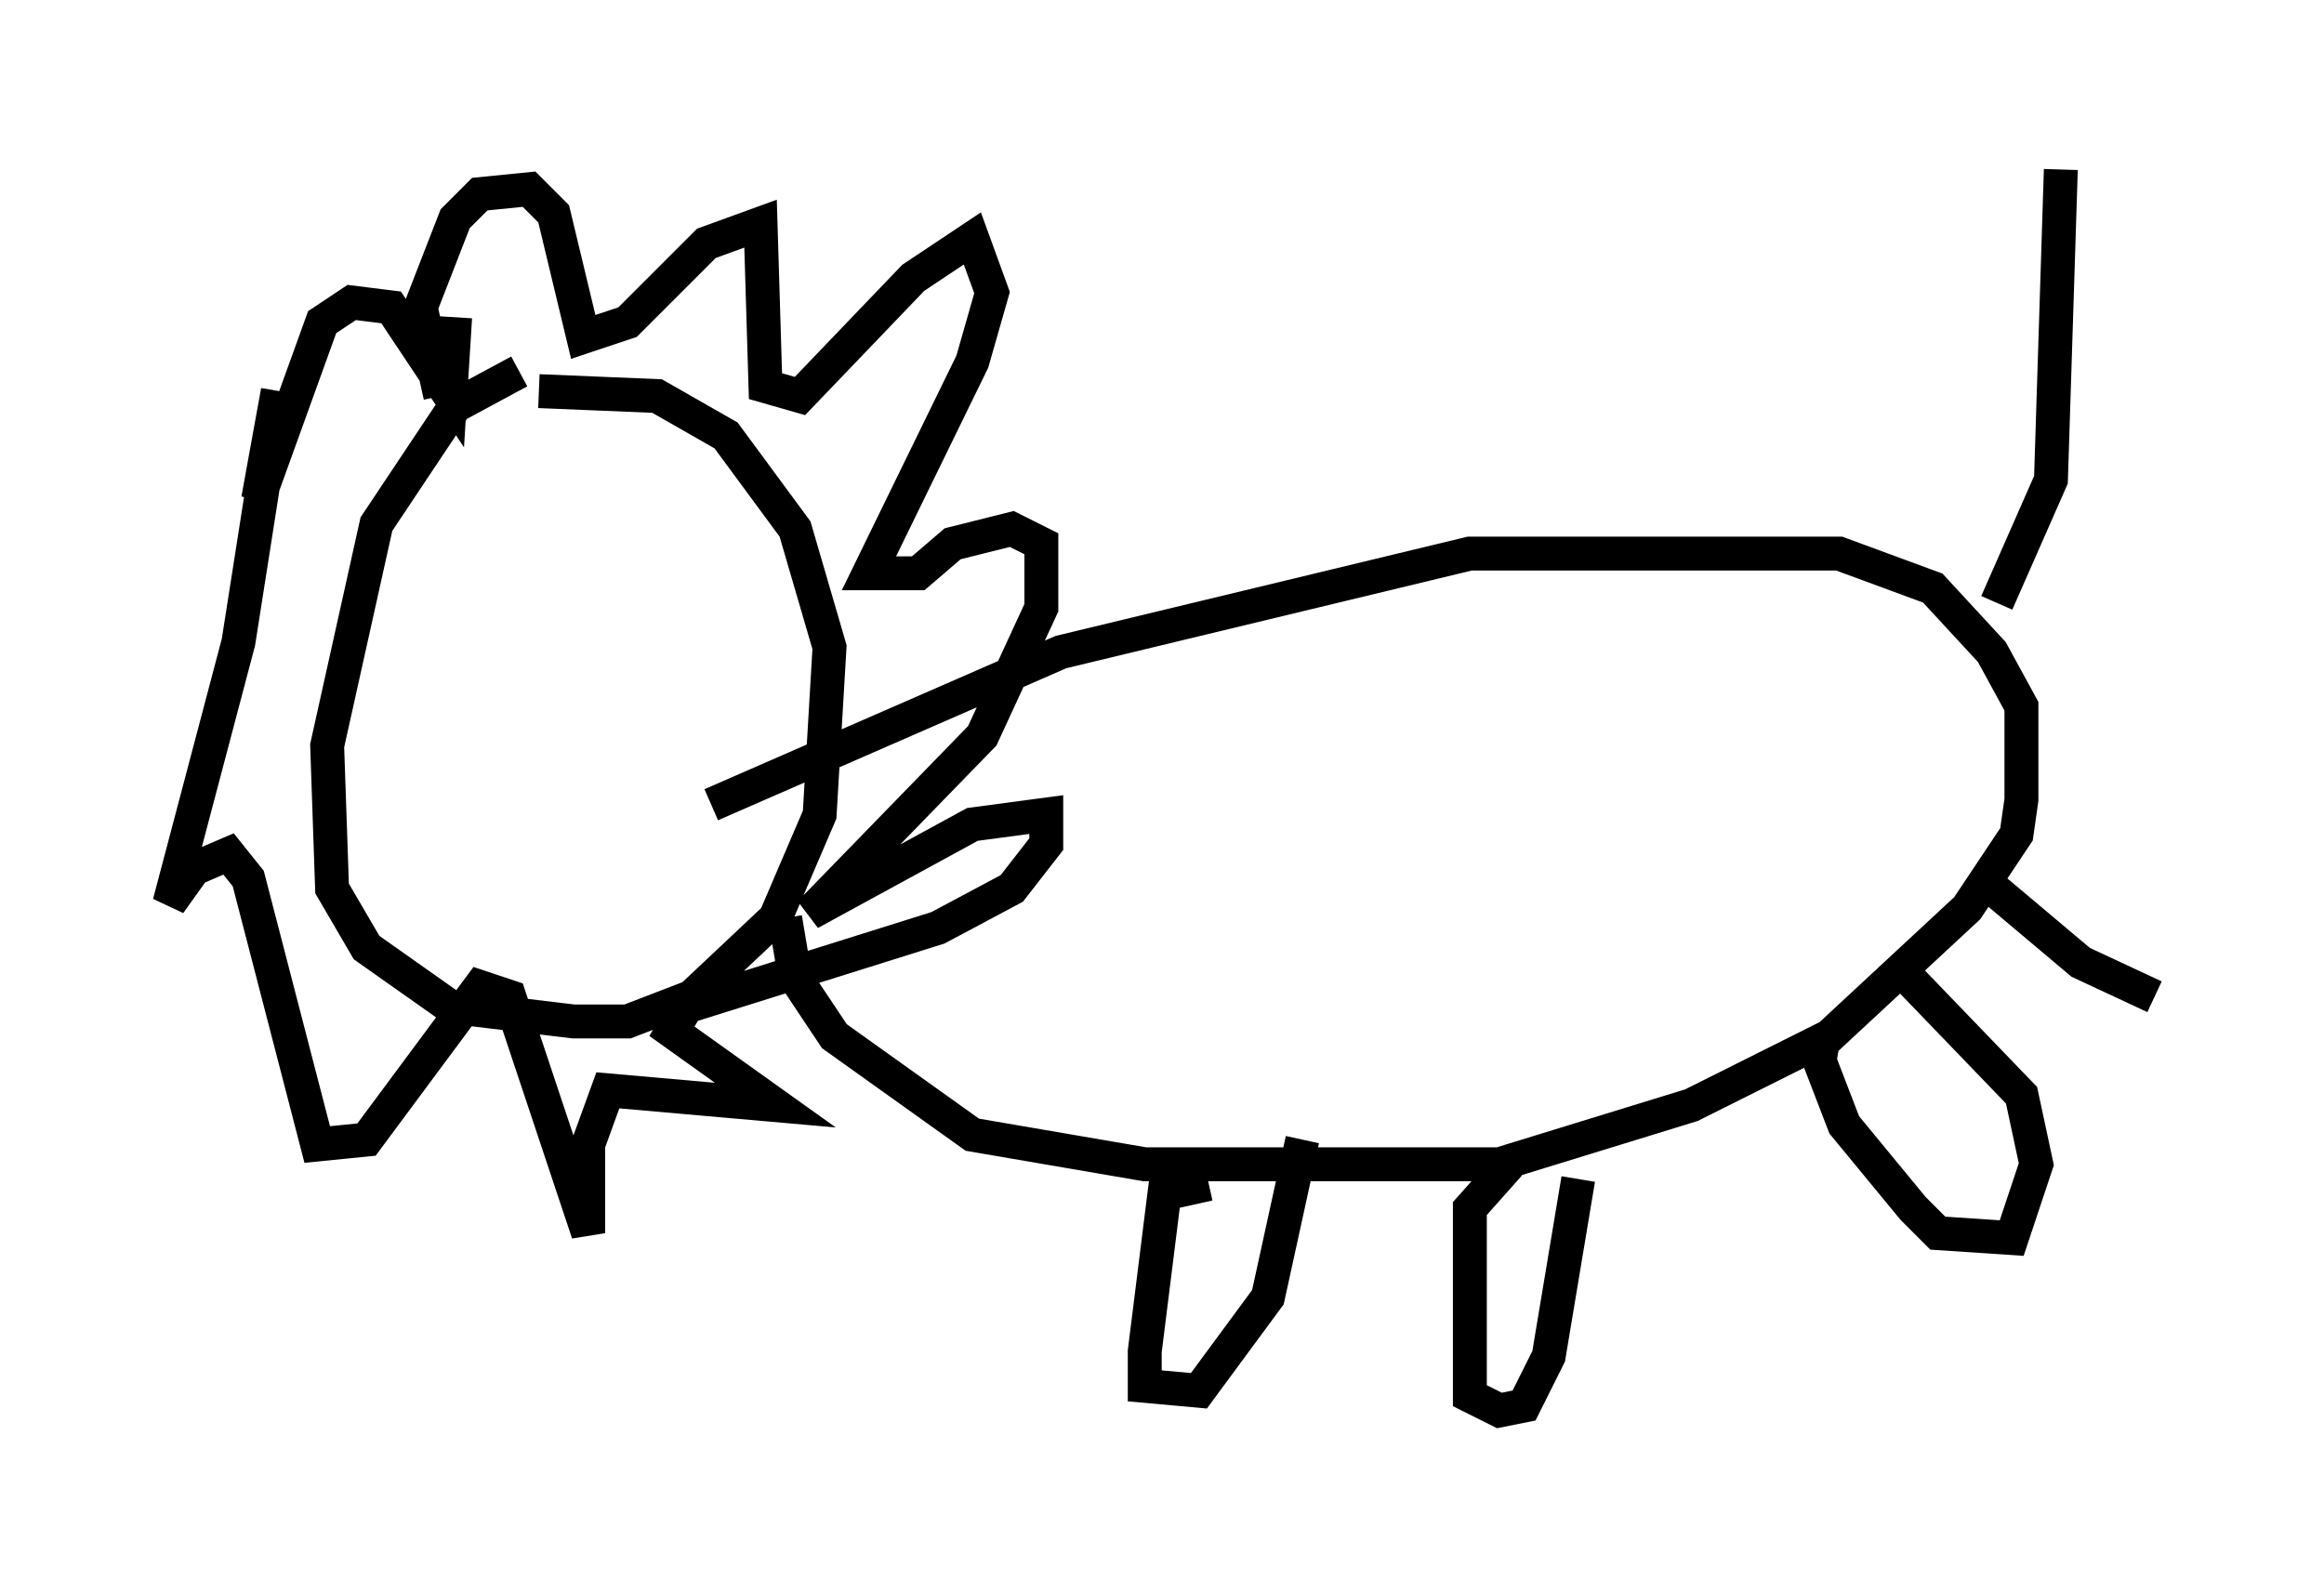 <?xml version="1.0" encoding="utf-8" ?>
<svg baseProfile="full" height="46.603" version="1.1" width="68.536" xmlns="http://www.w3.org/2000/svg" xmlns:ev="http://www.w3.org/2001/xml-events" xmlns:xlink="http://www.w3.org/1999/xlink"><defs /><rect fill="white" height="46.603" width="68.536" x="0" y="0" /><path d="M18.654, 11.682 m-3.341, -0.726 l-1.888, 1.017 -2.324, 3.486 l-1.453, 6.536 0.145, 4.212 l1.017, 1.743 2.469, 1.743 l3.631, 0.436 1.598, 0.0 l1.888, -0.726 2.469, -2.324 l1.307, -3.05 0.291, -4.939 l-1.017, -3.486 -2.034, -2.76 l-2.034, -1.162 -3.486, -0.145 m-2.905, 0.145 l-0.581, -2.615 1.017, -2.615 l0.726, -0.726 1.453, -0.145 l0.726, 0.726 0.872, 3.631 l1.307, -0.436 2.324, -2.324 l1.598, -0.581 0.145, 4.793 l1.017, 0.291 3.341, -3.486 l1.743, -1.162 0.581, 1.598 l-0.581, 2.034 -3.05, 6.246 l1.453, 0.0 1.017, -0.872 l1.743, -0.436 0.872, 0.436 l0.0, 1.888 -1.743, 3.777 l-5.084, 5.229 4.793, -2.615 l2.179, -0.291 0.0, 0.872 l-1.017, 1.307 -2.179, 1.162 l-7.408, 2.324 -0.436, 0.726 l3.05, 2.179 -4.939, -0.436 l-0.581, 1.598 0.0, 2.615 l-2.324, -6.972 -0.872, -0.291 l-3.341, 4.503 -1.453, 0.145 l-2.034, -7.844 -0.581, -0.726 l-1.017, 0.436 -0.726, 1.017 l2.034, -7.698 1.162, -7.408 l-0.581, 3.196 1.888, -5.229 l0.872, -0.581 1.162, 0.145 l1.743, 2.615 0.145, -2.324 m9.732, 17.721 l0.291, 1.743 1.162, 1.743 l4.067, 2.905 5.084, 0.872 l10.458, 0.0 5.665, -1.743 l4.067, -2.034 4.067, -3.777 l1.453, -2.179 0.145, -1.017 l0.0, -2.76 -0.872, -1.598 l-1.743, -1.888 -2.76, -1.017 l-10.894, 0.0 -12.056, 2.905 l-10.313, 4.503 m37.911, -5.955 l1.598, -3.631 0.291, -9.151 m-25.128, 29.922 l-1.307, 0.291 -0.581, 4.648 l0.0, 1.017 1.598, 0.145 l2.034, -2.76 1.017, -4.648 m6.101, 0.726 l-1.162, 1.307 0.0, 5.52 l0.872, 0.436 0.726, -0.145 l0.726, -1.453 0.872, -5.229 m7.263, -4.358 l-0.145, 0.872 0.726, 1.888 l2.034, 2.469 0.726, 0.726 l2.179, 0.145 0.726, -2.179 l-0.436, -2.034 -3.777, -3.922 m2.76, -2.324 l2.76, 2.324 2.179, 1.017 " fill="none" stroke="black" stroke-width="1" /></svg>